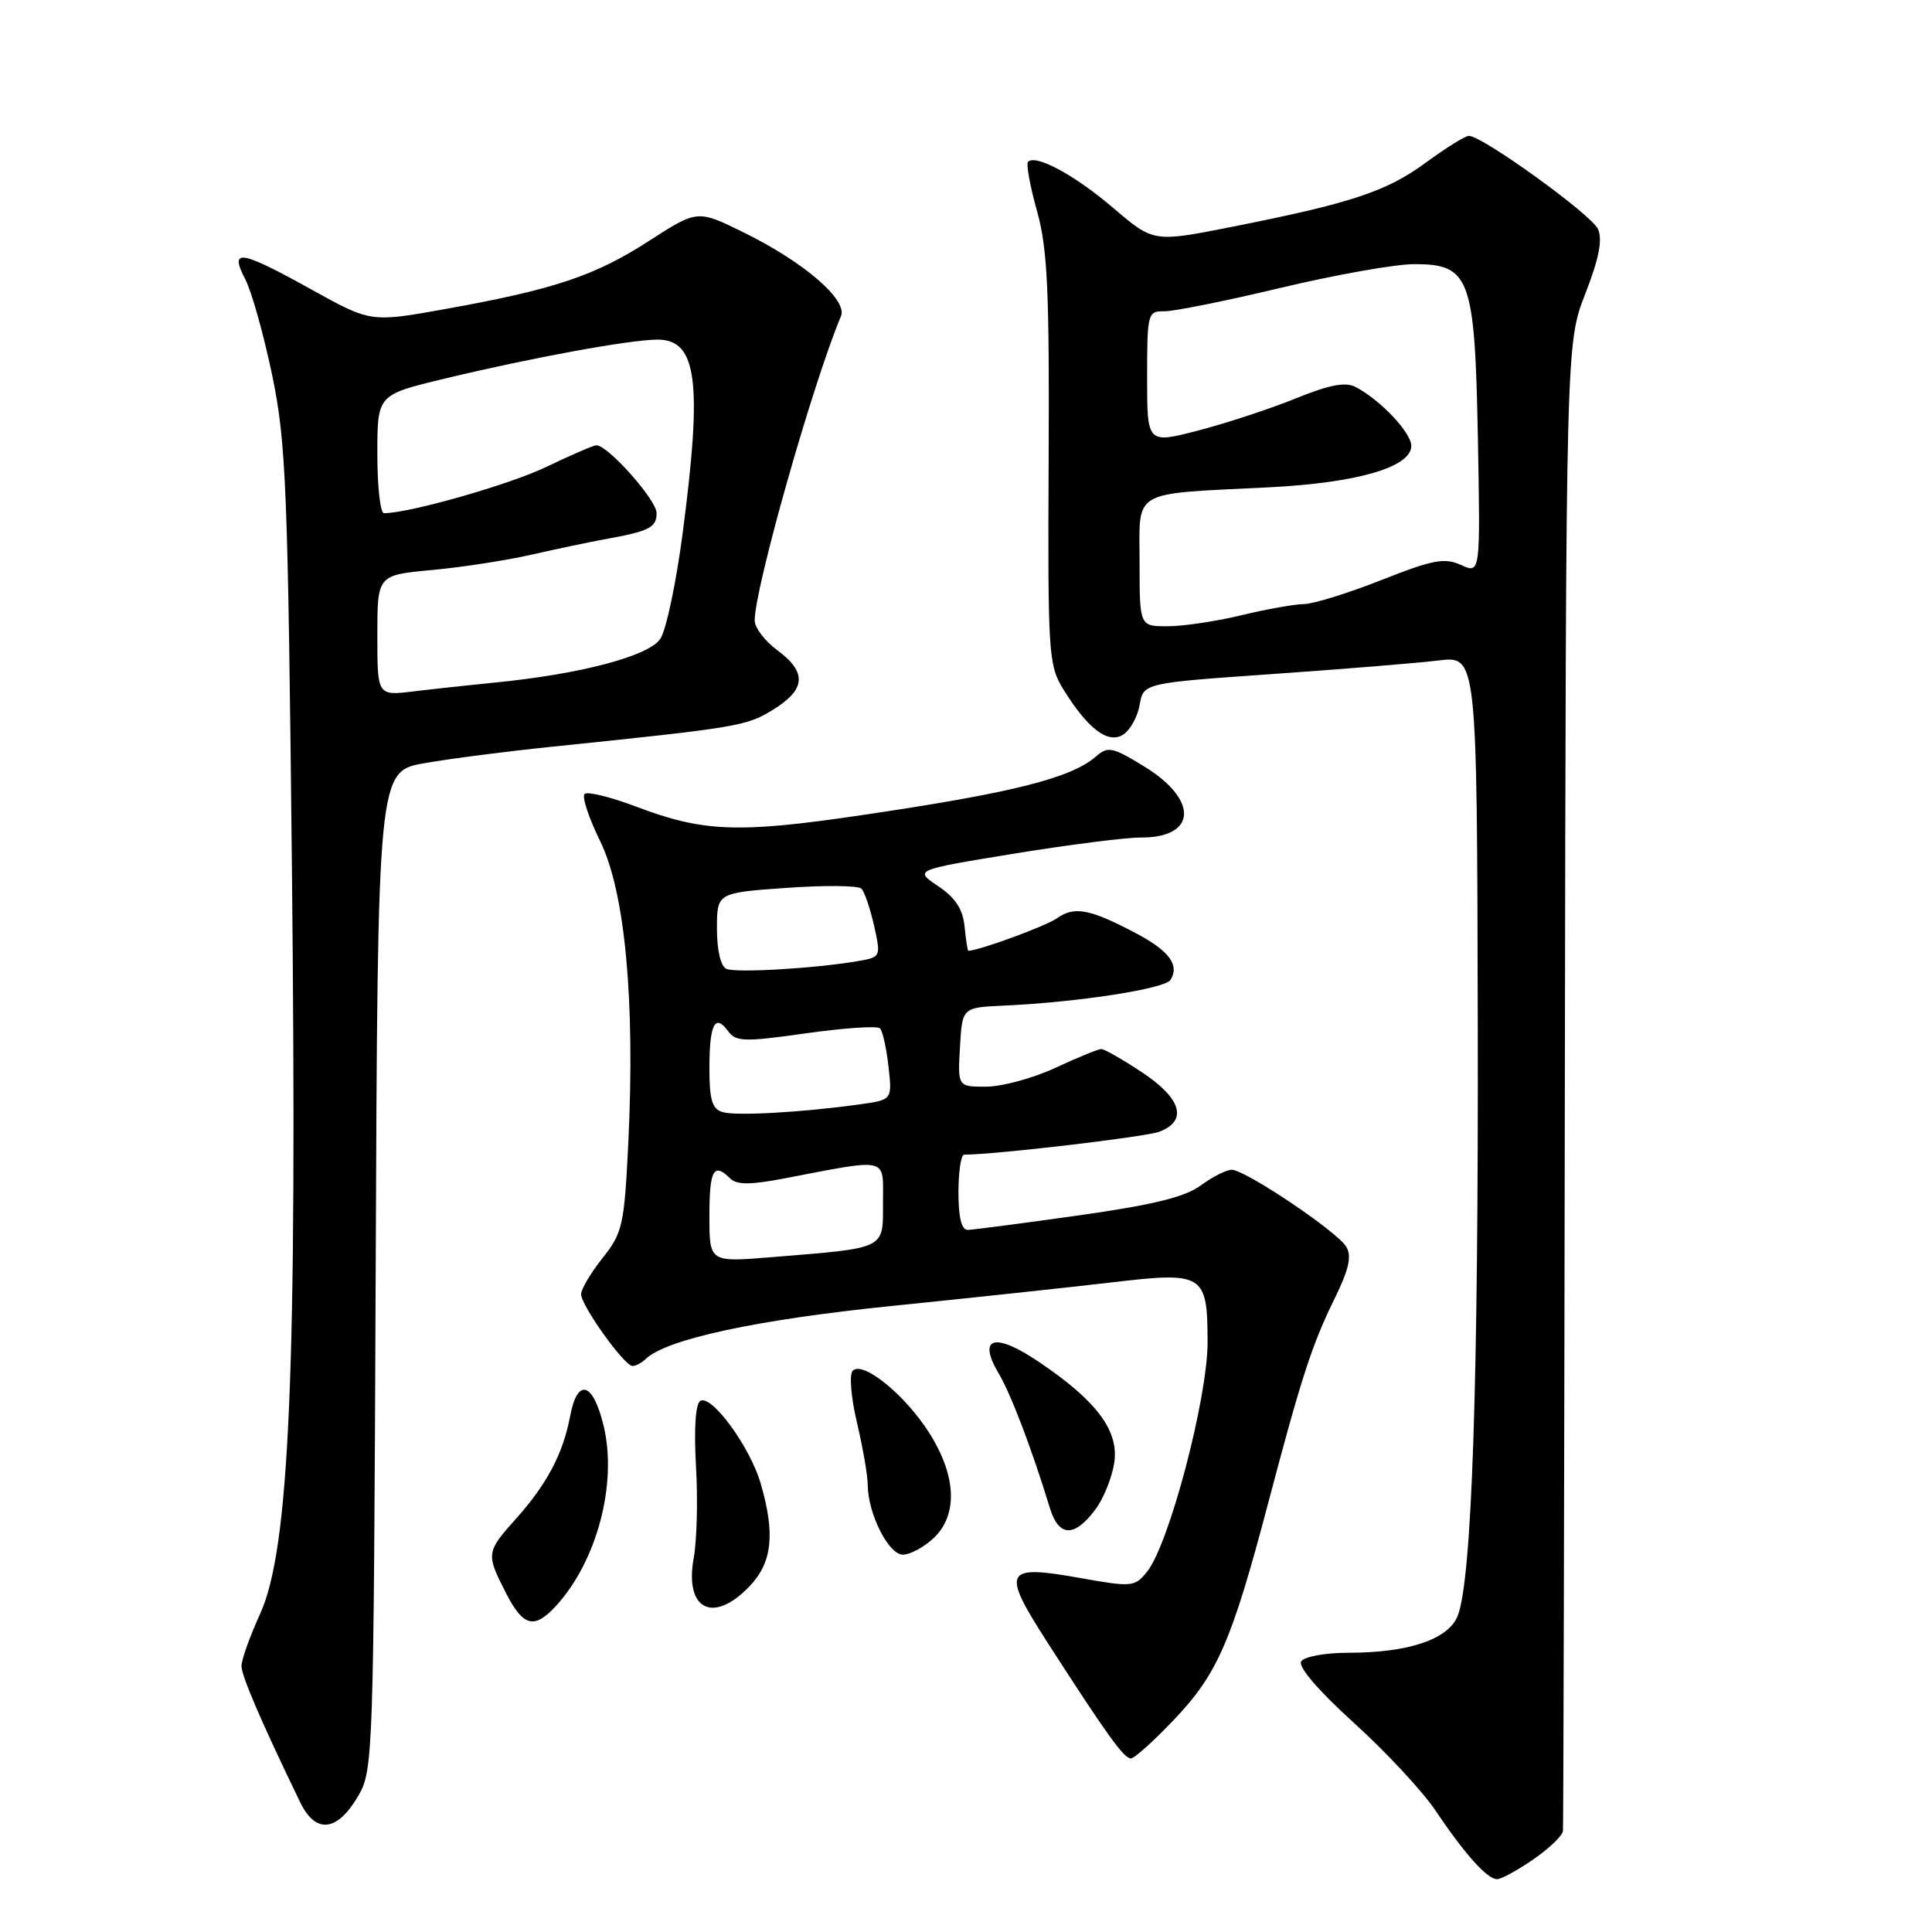 <?xml version="1.0" encoding="UTF-8" standalone="no"?>
<!DOCTYPE svg PUBLIC "-//W3C//DTD SVG 1.1//EN" "http://www.w3.org/Graphics/SVG/1.1/DTD/svg11.dtd" >
<svg xmlns="http://www.w3.org/2000/svg" xmlns:xlink="http://www.w3.org/1999/xlink" version="1.1" viewBox="0 0 256 256">
 <g >
 <path fill="currentColor"
d=" M 203.20 246.36 C 205.29 244.91 207.05 243.23 207.10 242.61 C 207.16 242.00 207.27 197.40 207.35 143.50 C 207.50 45.50 207.50 45.50 210.06 38.92 C 211.88 34.26 212.37 31.76 211.74 30.35 C 210.89 28.45 196.42 18.00 194.63 18.00 C 194.16 18.00 191.60 19.59 188.94 21.54 C 183.72 25.38 179.07 26.92 163.17 30.07 C 152.85 32.11 152.85 32.11 147.53 27.57 C 142.41 23.20 137.26 20.41 136.22 21.44 C 135.95 21.72 136.48 24.64 137.40 27.93 C 138.80 32.91 139.06 38.40 138.95 60.94 C 138.83 86.60 138.93 88.15 140.88 91.31 C 144.13 96.57 146.81 98.61 148.81 97.35 C 149.74 96.77 150.73 94.99 151.01 93.40 C 151.52 90.51 151.52 90.51 168.51 89.32 C 177.85 88.67 187.80 87.86 190.60 87.52 C 195.71 86.89 195.71 86.89 195.81 135.20 C 195.91 183.18 195.04 209.15 193.17 214.06 C 191.98 217.20 186.68 219.00 178.69 219.00 C 175.57 219.00 172.81 219.51 172.41 220.15 C 171.98 220.85 174.73 224.06 179.39 228.28 C 183.62 232.11 188.48 237.33 190.19 239.88 C 194.12 245.72 197.06 249.00 198.37 249.00 C 198.93 249.00 201.10 247.81 203.20 246.36 Z  M 47.45 238.00 C 49.45 234.58 49.51 232.98 49.78 168.35 C 50.05 102.20 50.05 102.20 56.28 101.12 C 59.70 100.52 67.22 99.55 73.00 98.96 C 97.89 96.39 98.91 96.22 102.45 94.03 C 106.79 91.35 106.95 89.08 103.00 86.16 C 101.35 84.94 100.00 83.17 100.00 82.22 C 100.00 77.92 107.67 50.87 111.43 41.90 C 112.34 39.74 106.56 34.75 98.60 30.83 C 92.42 27.78 92.42 27.78 86.00 31.92 C 78.84 36.55 73.42 38.36 59.00 40.95 C 49.13 42.72 49.13 42.72 41.32 38.39 C 31.78 33.10 30.37 32.88 32.49 36.99 C 33.35 38.63 34.95 44.37 36.07 49.74 C 37.91 58.62 38.15 64.53 38.68 115.00 C 39.39 181.65 38.38 205.30 34.46 213.86 C 33.11 216.82 32.00 219.92 32.00 220.75 C 32.00 222.07 34.60 228.12 39.77 238.80 C 41.82 243.04 44.67 242.74 47.45 238.00 Z  M 155.70 227.72 C 161.32 221.78 163.22 217.41 167.95 199.50 C 172.42 182.57 173.82 178.23 176.79 172.18 C 178.76 168.16 179.15 166.44 178.37 165.18 C 177.11 163.13 165.01 155.01 163.21 155.00 C 162.50 155.00 160.65 155.94 159.10 157.08 C 157.03 158.61 152.77 159.66 142.90 161.05 C 135.53 162.09 128.94 162.95 128.25 162.97 C 127.41 162.99 127.00 161.35 127.00 158.00 C 127.00 155.25 127.34 153.00 127.75 153.00 C 132.01 152.98 151.78 150.65 153.61 149.96 C 157.42 148.51 156.56 145.56 151.33 142.09 C 148.76 140.39 146.33 139.00 145.93 139.00 C 145.53 139.00 142.79 140.12 139.85 141.49 C 136.91 142.86 132.79 143.98 130.70 143.99 C 126.90 144.00 126.90 144.00 127.20 138.75 C 127.50 133.50 127.50 133.50 133.00 133.25 C 142.80 132.81 154.37 131.02 155.10 129.84 C 156.31 127.89 154.94 126.01 150.63 123.72 C 144.47 120.45 142.39 120.04 140.09 121.65 C 138.57 122.72 129.94 125.89 128.31 125.99 C 128.21 126.00 127.99 124.55 127.81 122.78 C 127.59 120.47 126.60 118.96 124.31 117.42 C 121.12 115.28 121.12 115.28 134.31 113.12 C 141.57 111.94 149.13 110.97 151.13 110.98 C 158.54 111.02 158.86 106.05 151.74 101.64 C 147.43 98.98 146.82 98.85 145.24 100.22 C 141.92 103.12 134.15 105.07 114.05 108.03 C 97.79 110.43 93.19 110.25 84.31 106.89 C 80.91 105.60 77.82 104.84 77.46 105.21 C 77.09 105.58 78.02 108.39 79.53 111.47 C 82.82 118.20 84.16 132.50 83.26 151.31 C 82.72 162.36 82.51 163.34 79.84 166.70 C 78.28 168.66 77.00 170.82 77.00 171.49 C 77.00 173.00 82.73 181.00 83.81 181.00 C 84.24 181.00 85.03 180.59 85.55 180.08 C 88.26 177.45 100.29 174.86 118.23 173.04 C 128.83 171.96 141.89 170.56 147.26 169.93 C 159.52 168.48 160.00 168.77 160.01 177.87 C 160.01 185.29 154.90 204.67 151.99 208.26 C 150.35 210.29 150.00 210.32 143.05 209.08 C 133.02 207.29 132.64 208.07 138.81 217.66 C 146.71 229.93 148.92 233.00 149.85 233.00 C 150.32 233.00 152.95 230.63 155.70 227.72 Z  M 73.71 212.75 C 79.10 206.85 81.82 196.57 79.99 188.96 C 78.58 183.08 76.50 182.50 75.53 187.72 C 74.60 192.63 72.46 196.68 68.36 201.25 C 64.42 205.66 64.39 205.88 67.02 211.04 C 69.33 215.57 70.79 215.94 73.71 212.75 Z  M 99.31 210.20 C 102.32 207.05 102.74 203.30 100.81 196.62 C 99.42 191.76 94.27 184.71 92.79 185.63 C 92.16 186.02 91.94 189.34 92.22 194.26 C 92.48 198.66 92.34 204.11 91.93 206.38 C 90.66 213.28 94.47 215.25 99.31 210.20 Z  M 123.69 203.83 C 126.96 200.75 126.75 195.57 123.12 189.85 C 119.92 184.81 114.33 180.27 112.99 181.63 C 112.51 182.11 112.76 185.16 113.55 188.50 C 114.33 191.80 114.98 195.53 114.98 196.78 C 115.01 200.58 117.74 206.00 119.63 206.00 C 120.59 206.00 122.41 205.02 123.69 203.83 Z  M 145.17 199.98 C 146.21 198.59 147.31 195.86 147.63 193.92 C 148.32 189.62 145.38 185.66 137.63 180.44 C 131.77 176.49 129.48 177.16 132.33 181.99 C 133.97 184.75 136.72 191.99 139.11 199.81 C 140.30 203.69 142.36 203.75 145.17 199.98 Z  M 151.00 74.55 C 151.00 64.71 149.64 65.50 168.20 64.57 C 179.89 63.97 187.00 61.90 187.00 59.08 C 187.00 57.33 182.95 53.03 179.65 51.29 C 178.29 50.57 176.18 50.97 171.65 52.81 C 168.27 54.18 162.46 56.09 158.75 57.05 C 152.00 58.80 152.00 58.80 152.00 50.01 C 152.00 41.54 152.08 41.21 154.25 41.25 C 155.49 41.27 162.42 39.88 169.66 38.15 C 176.90 36.42 184.88 35.00 187.39 35.00 C 194.80 35.00 195.43 36.74 195.83 58.22 C 196.16 76.03 196.16 76.03 193.60 74.87 C 191.42 73.87 189.87 74.16 183.07 76.85 C 178.69 78.58 174.07 80.02 172.80 80.04 C 171.54 80.06 167.80 80.72 164.50 81.52 C 161.20 82.32 156.81 82.98 154.75 82.98 C 151.00 83.00 151.00 83.00 151.00 74.55 Z  M 50.00 84.20 C 50.00 76.20 50.00 76.20 57.25 75.53 C 61.24 75.16 67.20 74.24 70.50 73.48 C 73.80 72.73 78.08 71.83 80.00 71.48 C 86.05 70.39 87.00 69.92 87.00 67.98 C 87.00 66.25 80.56 59.00 79.02 59.00 C 78.66 59.00 75.69 60.28 72.43 61.85 C 67.53 64.21 54.24 68.00 50.88 68.00 C 50.39 68.00 50.00 64.47 50.00 60.16 C 50.00 52.32 50.00 52.32 58.75 50.21 C 70.31 47.42 83.51 45.00 87.14 45.00 C 92.37 45.00 93.09 50.59 90.45 70.70 C 89.60 77.18 88.28 83.46 87.50 84.64 C 86.00 86.93 76.95 89.33 65.50 90.45 C 62.20 90.78 57.36 91.30 54.75 91.62 C 50.00 92.19 50.00 92.19 50.00 84.20 Z  M 94.00 161.13 C 94.00 155.02 94.57 153.97 96.75 156.15 C 97.60 157.00 99.37 157.01 103.70 156.19 C 117.97 153.46 117.00 153.22 117.00 159.34 C 117.00 165.61 117.57 165.33 102.25 166.58 C 94.00 167.26 94.00 167.26 94.00 161.13 Z  M 95.75 147.36 C 94.37 146.96 94.00 145.74 94.00 141.59 C 94.00 135.72 94.73 134.25 96.47 136.62 C 97.51 138.05 98.61 138.08 106.79 136.92 C 111.83 136.21 116.24 135.91 116.60 136.26 C 116.95 136.61 117.46 138.89 117.73 141.32 C 118.23 145.74 118.23 145.74 113.87 146.34 C 106.23 147.40 97.56 147.89 95.75 147.36 Z  M 96.25 128.38 C 95.50 128.05 95.00 125.92 95.00 123.07 C 95.00 118.30 95.00 118.30 104.20 117.65 C 109.26 117.29 113.73 117.33 114.14 117.75 C 114.55 118.16 115.30 120.37 115.82 122.66 C 116.74 126.80 116.73 126.83 113.62 127.36 C 107.93 128.33 97.52 128.94 96.25 128.38 Z "/>
</g>
</svg>